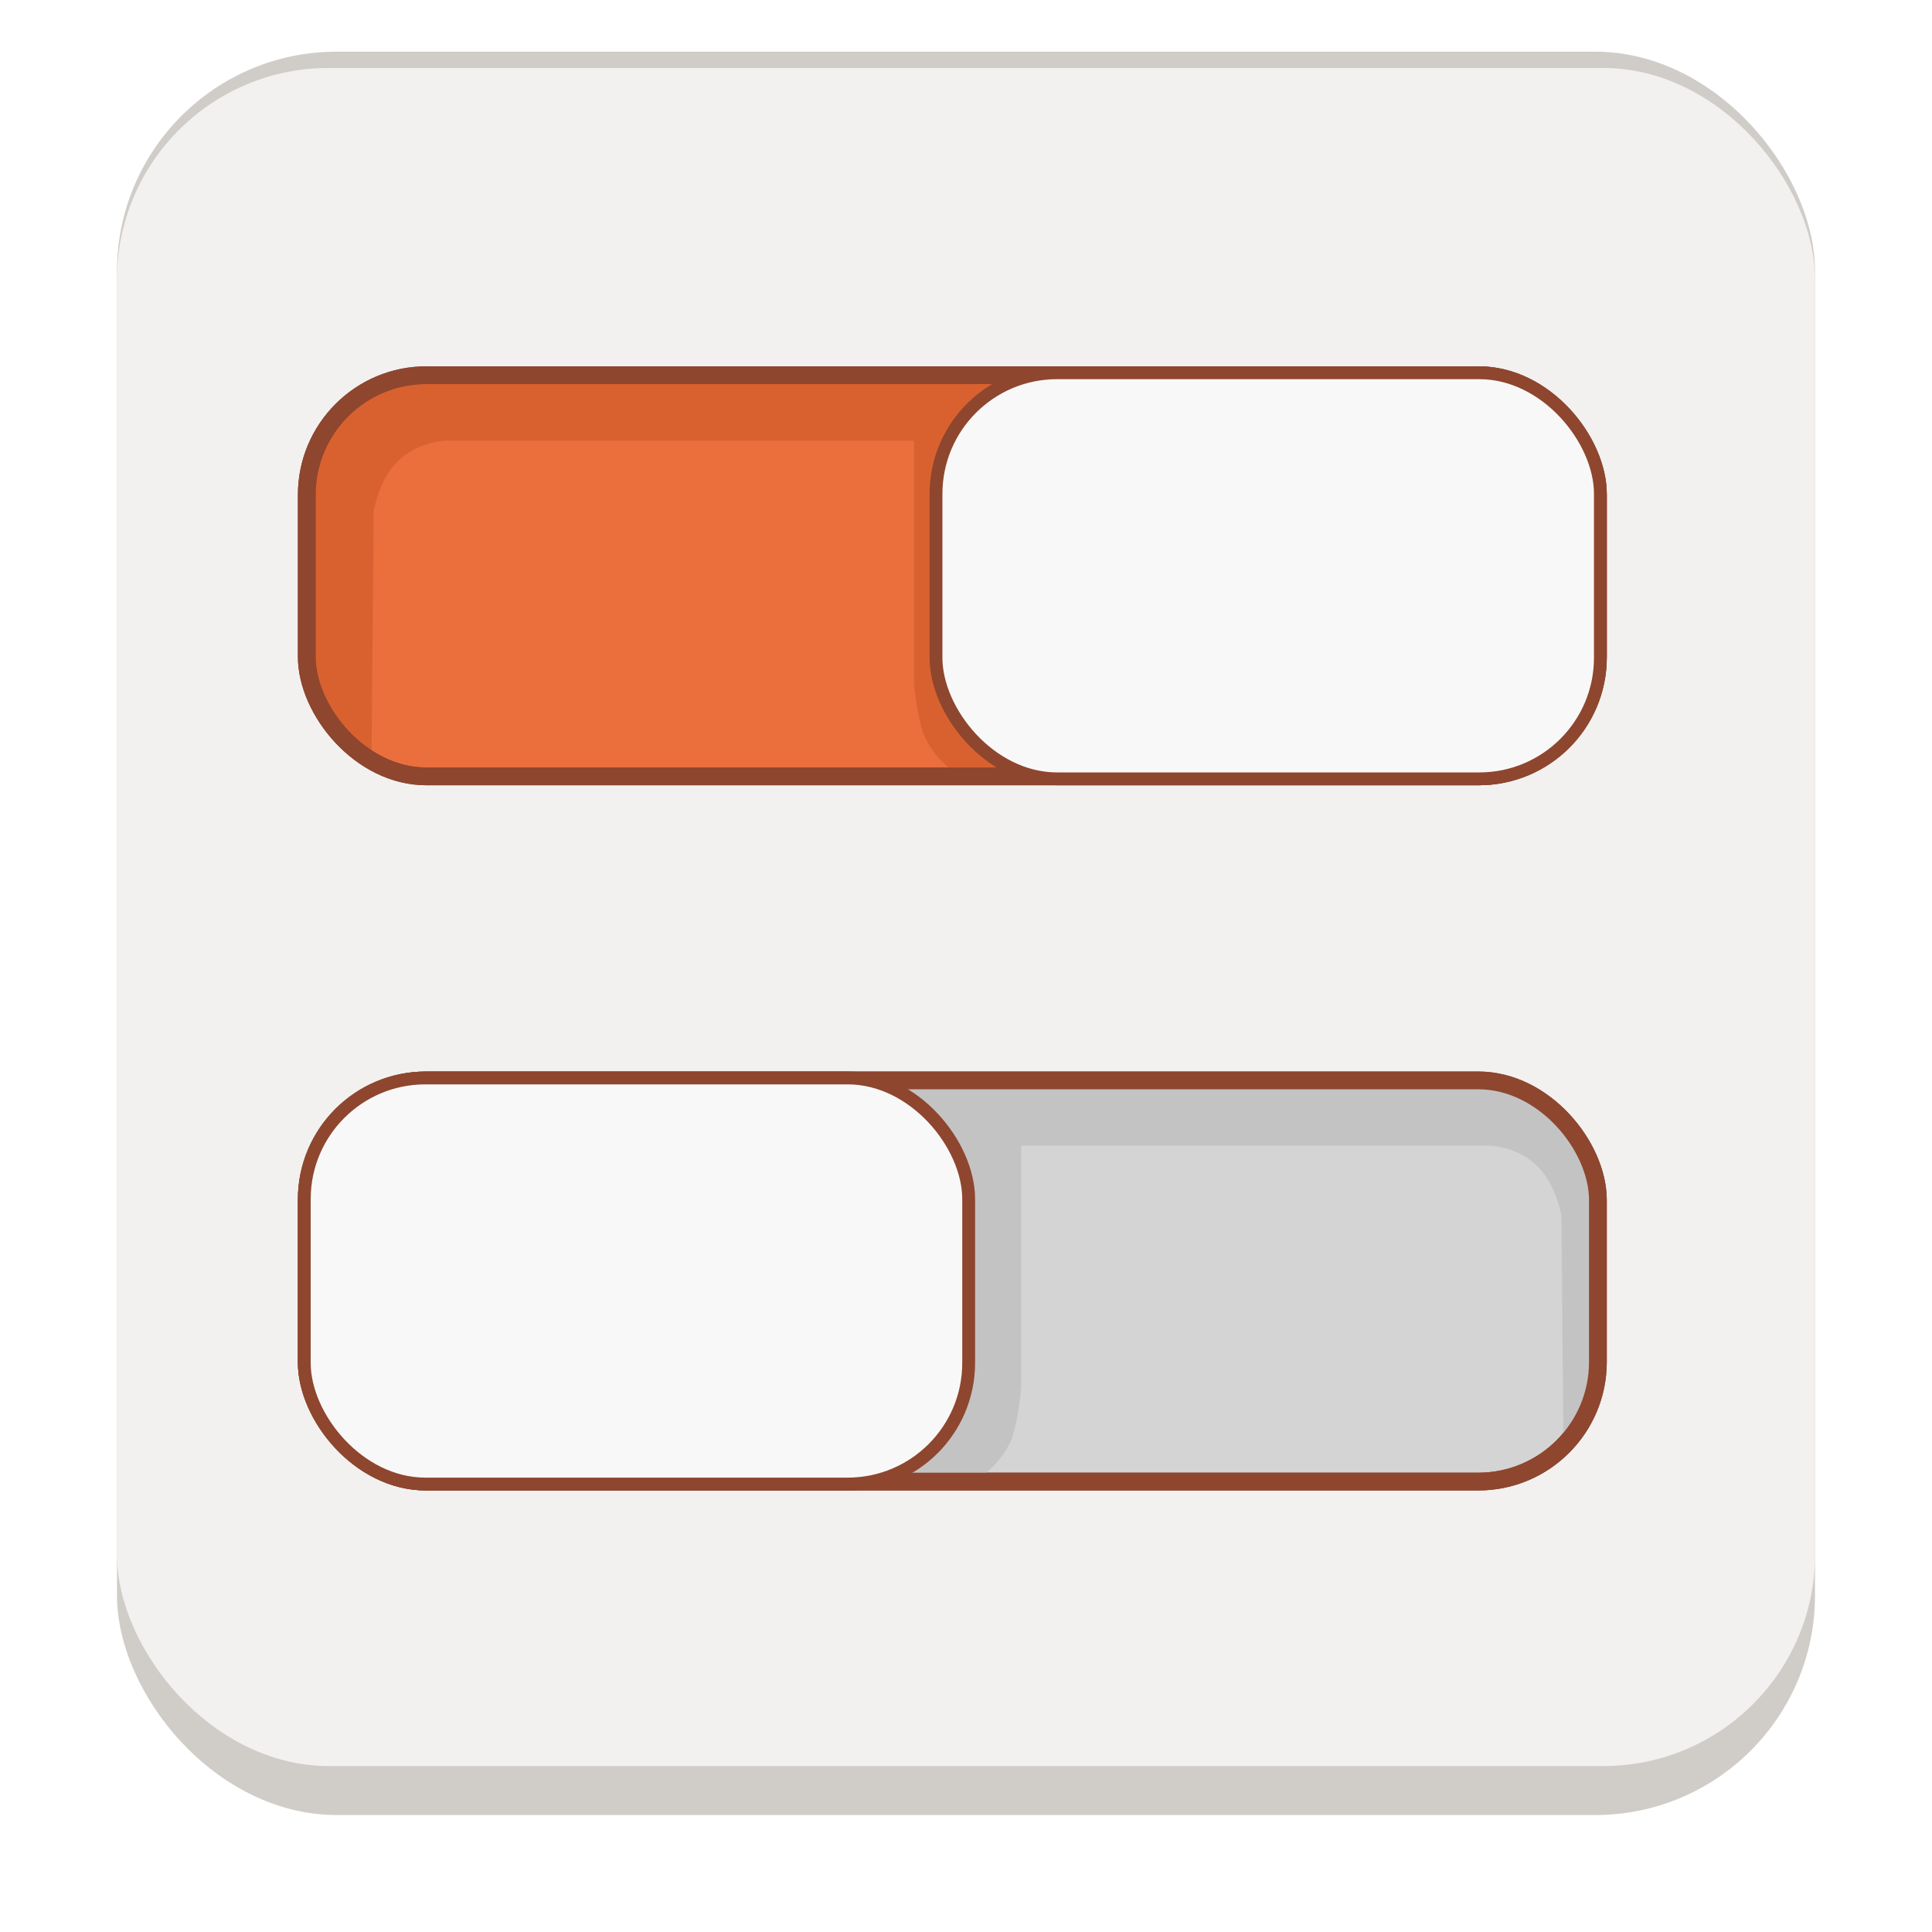 <?xml version="1.0" encoding="UTF-8" standalone="no"?>
<!-- Created with Inkscape (http://www.inkscape.org/) -->

<svg
   xmlns:dc="http://purl.org/dc/elements/1.1/"
   xmlns:cc="http://creativecommons.org/ns#"
   xmlns:rdf="http://www.w3.org/1999/02/22-rdf-syntax-ns#"
   xmlns:svg="http://www.w3.org/2000/svg"
   xmlns="http://www.w3.org/2000/svg"
   xmlns:sodipodi="http://sodipodi.sourceforge.net/DTD/sodipodi-0.dtd"
   xmlns:inkscape="http://www.inkscape.org/namespaces/inkscape"
   id="svg2"
   version="1.1"
   inkscape:version="0.91 r13725"
   width="512"
   height="512"
   sodipodi:docname="preferences-system.svg"
   viewBox="0 0 512 512">
  <defs
     id="defs6">
    <filter
       inkscape:collect="always"
       style="color-interpolation-filters:sRGB"
       id="filter4988"
       x="-0.026"
       width="1.052"
       y="-0.057"
       height="1.115">
      <feGaussianBlur
         inkscape:collect="always"
         stdDeviation="0.293"
         id="feGaussianBlur4990" />
    </filter>
    <filter
       inkscape:collect="always"
       style="color-interpolation-filters:sRGB"
       id="filter4869"
       x="-0.026"
       width="1.052"
       y="-0.059"
       height="1.117">
      <feGaussianBlur
         inkscape:collect="always"
         stdDeviation="0.301"
         id="feGaussianBlur4871" />
    </filter>
  </defs>
  <sodipodi:namedview
     pagecolor="#ffffff"
     bordercolor="#666666"
     borderopacity="1"
     objecttolerance="10"
     gridtolerance="10"
     guidetolerance="10"
     inkscape:pageopacity="0"
     inkscape:pageshadow="2"
     inkscape:window-width="1920"
     inkscape:window-height="1028"
     id="namedview4"
     showgrid="false"
     inkscape:zoom="0.8173828"
     inkscape:cx="16.019293"
     inkscape:cy="379.68547"
     inkscape:window-x="0"
     inkscape:window-y="28"
     inkscape:window-maximized="1"
     inkscape:current-layer="svg2"
     showguides="true"
     inkscape:guide-bbox="true"
     inkscape:document-units="px" />
  <rect
     style="opacity:1;fill:#c5c1bd;fill-opacity:0.811;fill-rule:evenodd;stroke:none;stroke-width:4.577;stroke-linecap:round;stroke-linejoin:round;stroke-miterlimit:4;stroke-dasharray:none;stroke-opacity:1"
     id="rect4724-2"
     width="450"
     height="467.308"
     x="31"
     y="13.692"
     ry="58.227" />
  <rect
     style="opacity:1;fill:#f2f1f0;fill-opacity:1;fill-rule:evenodd;stroke:none;stroke-width:4.577;stroke-linecap:round;stroke-linejoin:round;stroke-miterlimit:4;stroke-dasharray:none;stroke-opacity:1"
     id="rect4724"
     width="450"
     height="450"
     x="31"
     y="18.019"
     ry="56.07" />
  <rect
     style="opacity:1;fill:#eb6f3d;fill-opacity:1;fill-rule:evenodd;stroke:#8e462e;stroke-width:4.712;stroke-linecap:round;stroke-linejoin:round;stroke-miterlimit:4;stroke-dasharray:none;stroke-opacity:1"
     id="rect4726"
     width="342.161"
     height="106.319"
     x="81.299"
     y="99.432"
     ry="31.705" />
  <path
     inkscape:connector-curvature="0"
     style="fill:#cc5628;fill-opacity:0.568;fill-rule:evenodd;stroke:none;stroke-width:1px;stroke-linecap:butt;stroke-linejoin:miter;stroke-opacity:1;filter:url(#filter4869)"
     d="m 15.477,463.408 c -2.03,0 -3.664,1.634 -3.664,3.664 l 0,4.957 c 0,1.419 0.806,2.631 1.98,3.24 l 0.07,-7.725 C 14.107,466.417 14.67,465.571 16,465.408 l 14.408,0 0,1.115 0,6.295 c 0.067,0.891 0.265,1.547 0.318,1.637 0.262,0.567 0.667,0.943 1.125,1.238 l 2.9,0 4.844,-12.285 -24.119,0 z"
     id="path4841"
     transform="matrix(8.654,0,0,8.654,-20.923,-3910.827)" />
  <rect
     style="opacity:1;fill:#d4d4d4;fill-opacity:1;fill-rule:evenodd;stroke:#8e462e;stroke-width:4.712;stroke-linecap:round;stroke-linejoin:round;stroke-miterlimit:4;stroke-dasharray:none;stroke-opacity:1"
     id="rect4726-3"
     width="342.161"
     height="106.319"
     x="81.299"
     y="286.318"
     ry="31.705" />
  <rect
     style="opacity:1;fill:none;fill-opacity:1;fill-rule:evenodd;stroke:#8e462e;stroke-width:4.712;stroke-linecap:round;stroke-linejoin:round;stroke-miterlimit:4;stroke-dasharray:none;stroke-opacity:1"
     id="rect4726-1"
     width="342.161"
     height="106.319"
     x="81.299"
     y="99.432"
     ry="31.705" />
  <path
     inkscape:connector-curvature="0"
     style="fill:#c3c3c3;fill-opacity:1;fill-rule:evenodd;stroke:none;stroke-width:1px;stroke-linecap:butt;stroke-linejoin:miter;stroke-opacity:1;filter:url(#filter4988)"
     d="m 24.504,485.004 4.84,12.275 2.9,0 c 0.458,-0.295 0.863,-0.672 1.125,-1.238 0.053,-0.09 0.252,-0.746 0.318,-1.637 l 0,-6.295 0,-1.115 14.408,0 c 1.33,0.163 1.893,1.008 2.137,2.137 l 0.064,7.066 c 0.651,-0.661 1.055,-1.567 1.055,-2.572 l 0,-4.957 c 10e-7,-2.03 -1.634,-3.664 -3.664,-3.664 l -23.184,0 z"
     id="path4841-0"
     transform="matrix(8.654,0,0,8.654,-20.923,-3910.827)" />
  <rect
     style="opacity:1;fill:none;fill-opacity:1;fill-rule:evenodd;stroke:#8e462e;stroke-width:4.712;stroke-linecap:round;stroke-linejoin:round;stroke-miterlimit:4;stroke-dasharray:none;stroke-opacity:1"
     id="rect4726-3-9"
     width="342.161"
     height="106.319"
     x="81.299"
     y="286.318"
     ry="31.705" />
  <rect
     style="opacity:1;fill:#f9f8f8;fill-opacity:1;fill-rule:evenodd;stroke:#8e462e;stroke-width:3.401;stroke-linecap:round;stroke-linejoin:round;stroke-miterlimit:4;stroke-dasharray:none;stroke-opacity:1"
     id="rect4726-6"
     width="176.069"
     height="107.62"
     x="248.052"
     y="98.782"
     ry="32.093" />
  <rect
     style="opacity:1;fill:#f9f8f8;fill-opacity:1;fill-rule:evenodd;stroke:#8e462e;stroke-width:3.401;stroke-linecap:round;stroke-linejoin:round;stroke-miterlimit:4;stroke-dasharray:none;stroke-opacity:1"
     id="rect4726-6-6"
     width="176.069"
     height="107.62"
     x="80.637"
     y="285.668"
     ry="32.093" />
</svg>
